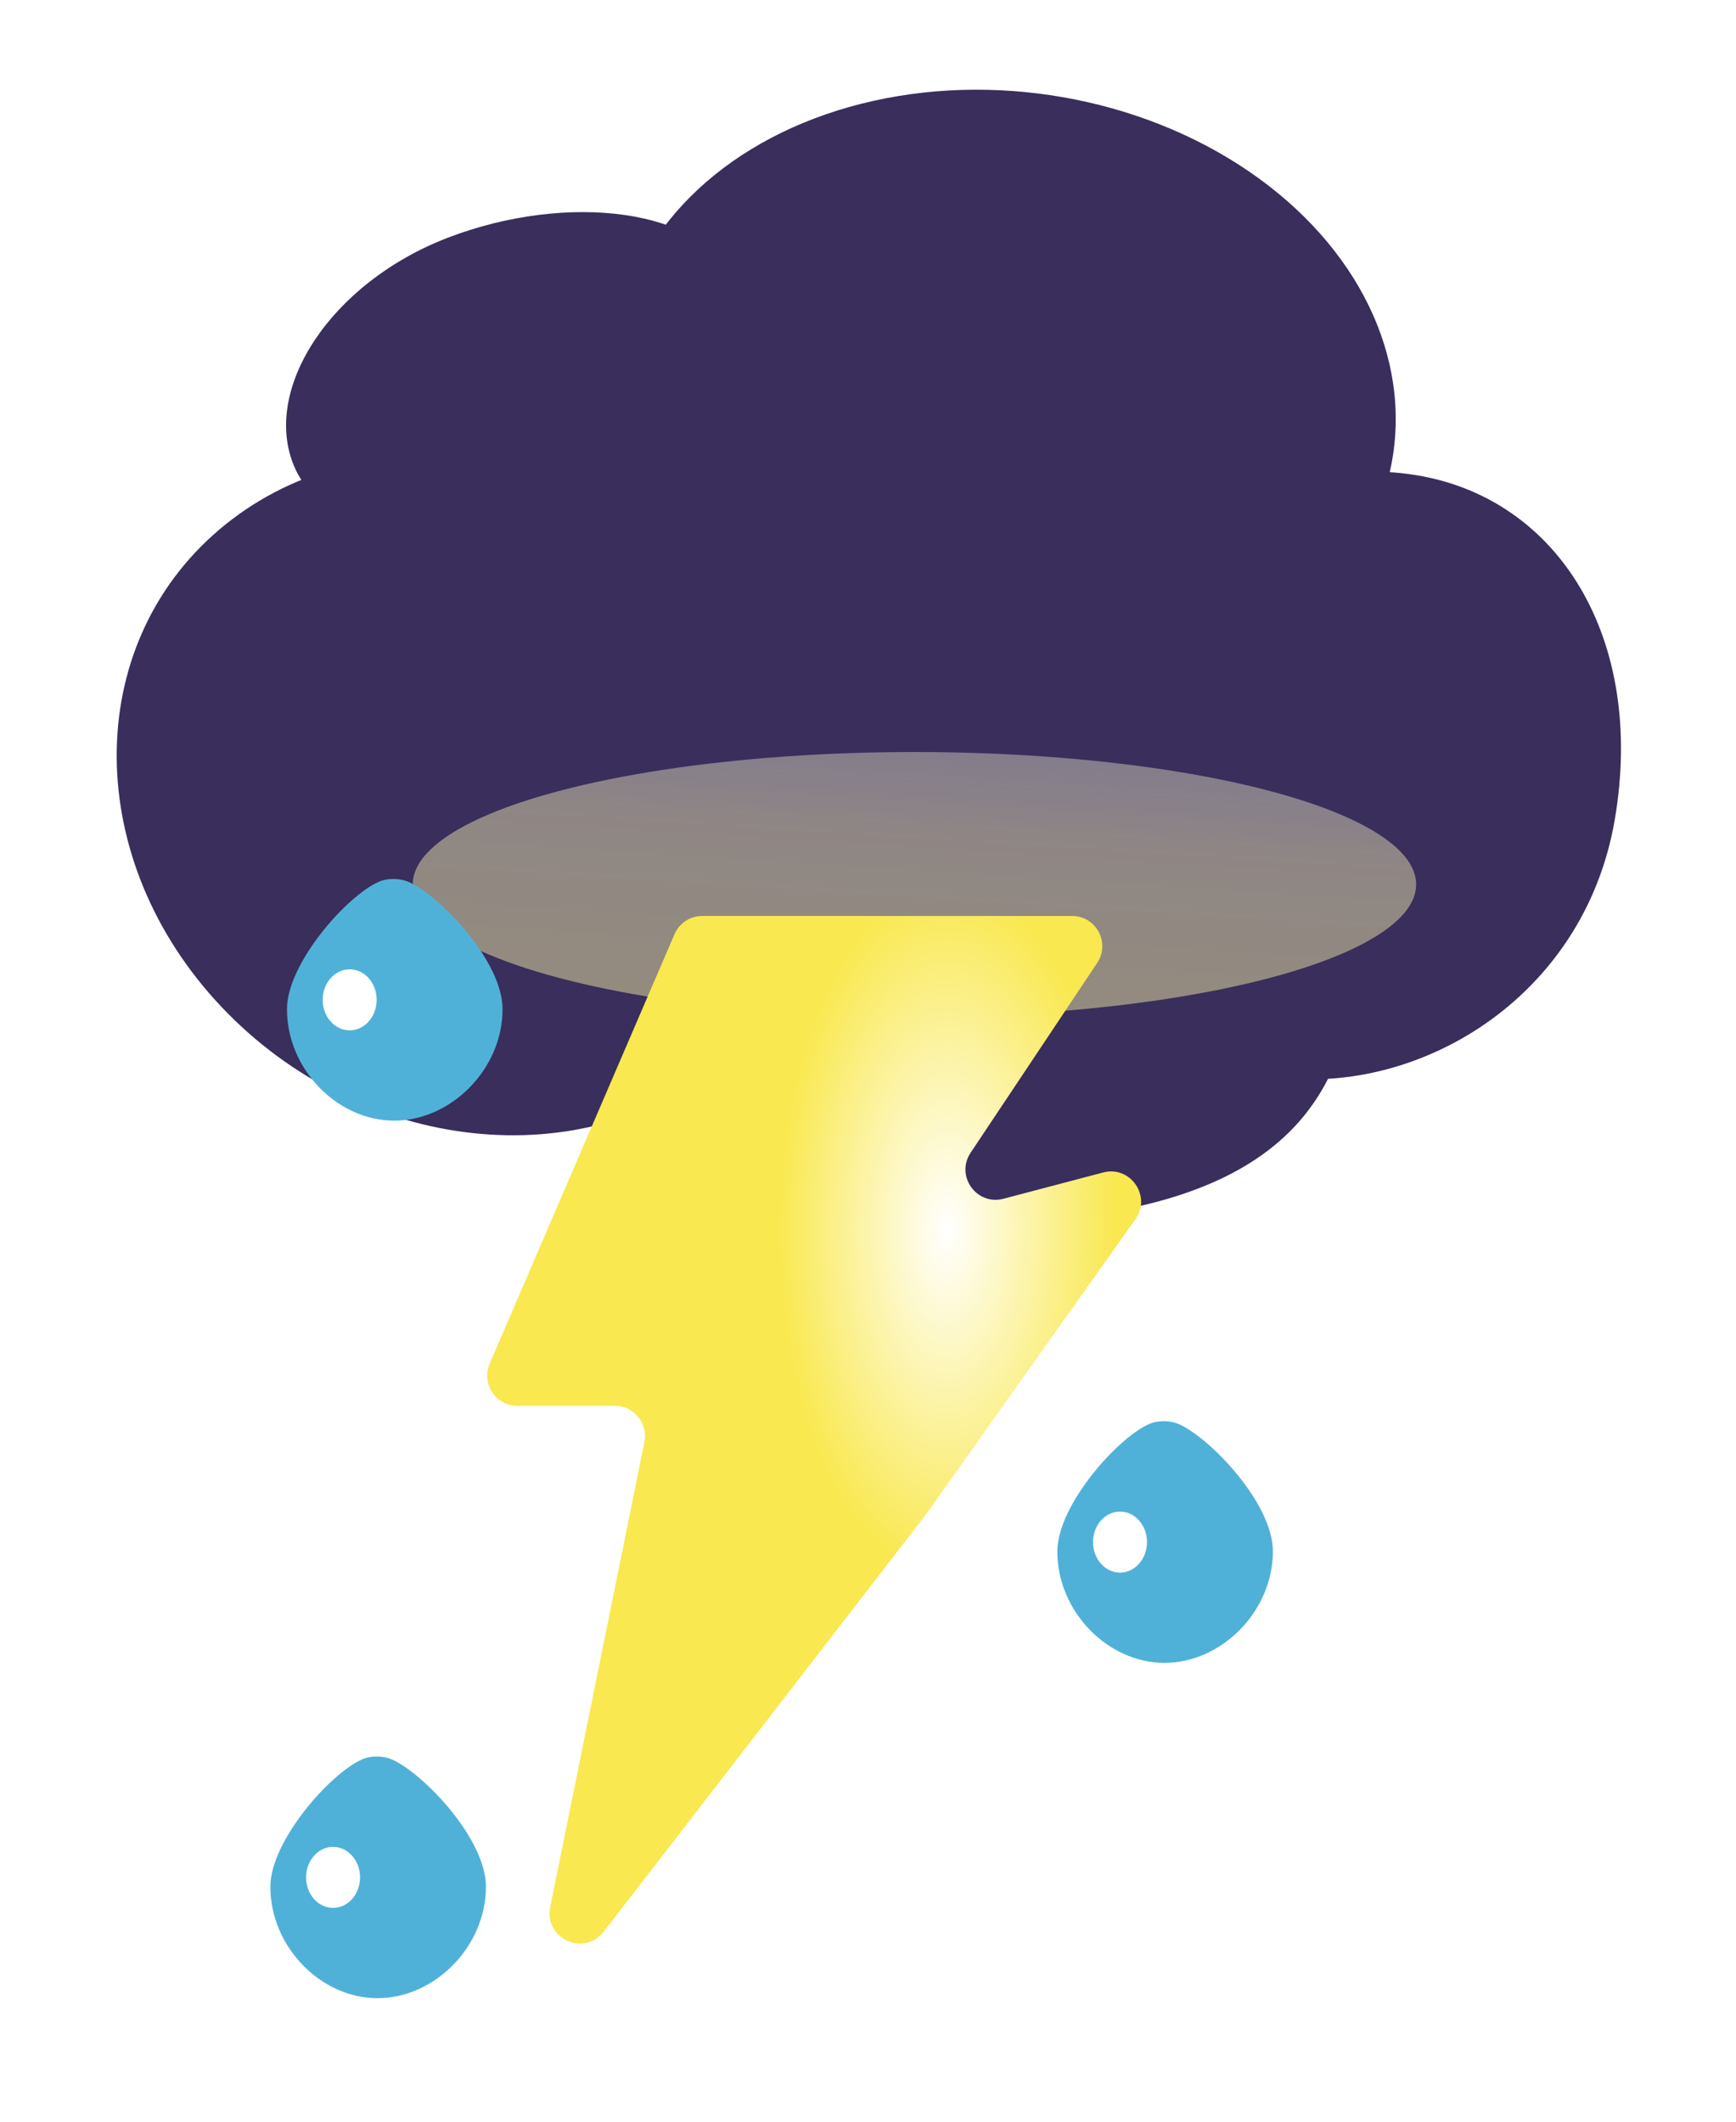 <svg xmlns="http://www.w3.org/2000/svg" width="90" height="110" fill="none" viewBox="0 0 90 110"><g filter="url(#filter0_dii_49_1324)"><path fill="url(#paint0_linear_49_1324)" d="M72.001 48.281C71.314 54.277 69.447 61.969 51.025 61.848C32.602 61.727 35.221 51.375 35.909 45.379C36.597 39.383 44.123 34.978 53.87 35.979C63.617 36.981 72.689 42.285 72.001 48.281Z"/><path fill="url(#paint1_linear_49_1324)" d="M66.699 29.211C66.011 35.207 64.145 42.899 45.722 42.778C27.3 42.657 29.919 32.305 30.607 26.309C31.295 20.313 38.821 15.908 48.568 16.91C58.315 17.911 67.387 23.215 66.699 29.211Z"/><ellipse fill="url(#paint2_radial_49_1324)" rx="20.365" ry="15.841" transform="matrix(0.985 0.171 -0.19 0.982 53.641 19.026)"/><path fill="url(#paint3_linear_49_1324)" d="M39.776 13.16C41.485 17.158 37.903 22.698 31.793 25.038C25.682 27.378 18.533 26.625 16.824 22.628C15.114 18.63 18.696 13.09 24.806 10.75C30.917 8.41 38.066 9.163 39.776 13.16Z"/><path fill="url(#paint4_linear_49_1324)" d="M39.069 53.449C31.924 59.517 20.282 58.266 13.066 50.655C5.85 43.044 5.792 31.956 12.938 25.888C20.083 19.82 31.725 21.072 38.941 28.683C46.157 36.293 46.215 47.382 39.069 53.449Z"/><path fill="url(#paint5_radial_49_1324)" d="M67.38 54.232C59.85 53.076 57.618 45.297 59.221 35.948C62.618 27.195 67.329 21.893 74.859 23.049C82.39 24.205 86.883 31.584 85.28 40.934C83.678 50.284 74.91 55.388 67.38 54.232Z"/></g><g filter="url(#filter1_f_49_1324)"><ellipse cx="47.408" cy="45.854" fill="url(#paint6_linear_49_1324)" rx="26.009" ry="6.866"/></g><g filter="url(#filter2_dii_49_1324)"><path fill="url(#paint7_radial_49_1324)" d="M36.534 46.869C36.781 46.294 37.347 45.922 37.972 45.922L57.145 45.922C58.396 45.922 59.142 47.316 58.448 48.357L51.885 58.2C51.086 59.4 52.194 60.951 53.587 60.584L58.754 59.222C60.17 58.849 61.278 60.448 60.431 61.642L49.595 76.92L32.864 98.584C31.851 99.896 29.761 98.941 30.09 97.316L34.974 73.196C35.17 72.226 34.429 71.319 33.439 71.319L28.391 71.319C27.265 71.319 26.507 70.167 26.952 69.134L36.534 46.869Z"/></g><g filter="url(#filter3_dii_49_1324)"><path fill="#50B1D8" d="M27.62 50.755C27.62 53.868 24.948 56.535 22.002 56.535C19.056 56.535 16.444 53.868 16.444 50.755C16.444 48.402 19.508 44.906 21.195 44.154C21.673 43.941 22.329 43.958 22.803 44.182C24.455 44.962 27.62 48.293 27.62 50.755Z"/></g><g filter="url(#filter4_f_49_1324)"><ellipse cx="18.128" cy="51.837" fill="#fff" rx="1.399" ry="1.582"/></g><g filter="url(#filter5_dii_49_1324)"><path fill="#50B1D8" d="M67.557 78.867C67.557 81.981 64.885 84.647 61.939 84.647C58.993 84.647 56.381 81.981 56.381 78.867C56.381 76.514 59.445 73.019 61.132 72.267C61.61 72.053 62.266 72.07 62.74 72.294C64.392 73.074 67.557 76.406 67.557 78.867Z"/></g><g filter="url(#filter6_f_49_1324)"><ellipse cx="58.065" cy="79.95" fill="#fff" rx="1.399" ry="1.582"/></g><g filter="url(#filter7_dii_49_1324)"><path fill="#50B1D8" d="M26.758 96.251C26.758 99.365 24.086 102.031 21.14 102.031C18.194 102.031 15.583 99.365 15.583 96.251C15.583 93.899 18.647 90.403 20.334 89.651C20.812 89.437 21.468 89.454 21.941 89.678C23.594 90.458 26.758 93.79 26.758 96.251Z"/></g><g filter="url(#filter8_f_49_1324)"><ellipse cx="17.267" cy="97.334" fill="#fff" rx="1.399" ry="1.582"/></g><defs><filter id="filter0_dii_49_1324" width="81.277" height="62.052" x="4.483" y="2.93" color-interpolation-filters="sRGB" filterUnits="userSpaceOnUse"><feFlood flood-opacity="0" result="BackgroundImageFix"/><feColorMatrix in="SourceAlpha" result="hardAlpha" type="matrix" values="0 0 0 0 0 0 0 0 0 0 0 0 0 0 0 0 0 0 127 0"/><feOffset dx="-1.566" dy="1.566"/><feGaussianBlur stdDeviation=".783"/><feComposite in2="hardAlpha" operator="out"/><feColorMatrix type="matrix" values="0 0 0 0 0 0 0 0 0 0 0 0 0 0 0 0 0 0 0.25 0"/><feBlend in2="BackgroundImageFix" mode="normal" result="effect1_dropShadow_49_1324"/><feBlend in="SourceGraphic" in2="effect1_dropShadow_49_1324" mode="normal" result="shape"/><feColorMatrix in="SourceAlpha" result="hardAlpha" type="matrix" values="0 0 0 0 0 0 0 0 0 0 0 0 0 0 0 0 0 0 127 0"/><feOffset dx=".157" dy="-.157"/><feGaussianBlur stdDeviation=".078"/><feComposite in2="hardAlpha" k2="-1" k3="1" operator="arithmetic"/><feColorMatrix type="matrix" values="0 0 0 0 0 0 0 0 0 0 0 0 0 0 0 0 0 0 0.25 0"/><feBlend in2="shape" mode="normal" result="effect2_innerShadow_49_1324"/><feColorMatrix in="SourceAlpha" result="hardAlpha" type="matrix" values="0 0 0 0 0 0 0 0 0 0 0 0 0 0 0 0 0 0 127 0"/><feOffset dx="-.157" dy=".157"/><feGaussianBlur stdDeviation=".078"/><feComposite in2="hardAlpha" k2="-1" k3="1" operator="arithmetic"/><feColorMatrix type="matrix" values="0 0 0 0 1 0 0 0 0 1 0 0 0 0 1 0 0 0 0.25 0"/><feBlend in2="effect2_innerShadow_49_1324" mode="normal" result="effect3_innerShadow_49_1324"/></filter><filter id="filter1_f_49_1324" width="83.341" height="45.054" x="5.737" y="23.327" color-interpolation-filters="sRGB" filterUnits="userSpaceOnUse"><feFlood flood-opacity="0" result="BackgroundImageFix"/><feBlend in="SourceGraphic" in2="BackgroundImageFix" mode="normal" result="shape"/><feGaussianBlur result="effect1_foregroundBlur_49_1324" stdDeviation="7.831"/></filter><filter id="filter2_dii_49_1324" width="37.192" height="56.567" x="23.691" y="45.765" color-interpolation-filters="sRGB" filterUnits="userSpaceOnUse"><feFlood flood-opacity="0" result="BackgroundImageFix"/><feColorMatrix in="SourceAlpha" result="hardAlpha" type="matrix" values="0 0 0 0 0 0 0 0 0 0 0 0 0 0 0 0 0 0 127 0"/><feOffset dx="-1.566" dy="1.566"/><feGaussianBlur stdDeviation=".783"/><feComposite in2="hardAlpha" operator="out"/><feColorMatrix type="matrix" values="0 0 0 0 0 0 0 0 0 0 0 0 0 0 0 0 0 0 0.25 0"/><feBlend in2="BackgroundImageFix" mode="normal" result="effect1_dropShadow_49_1324"/><feBlend in="SourceGraphic" in2="effect1_dropShadow_49_1324" mode="normal" result="shape"/><feColorMatrix in="SourceAlpha" result="hardAlpha" type="matrix" values="0 0 0 0 0 0 0 0 0 0 0 0 0 0 0 0 0 0 127 0"/><feOffset dx=".157" dy="-.157"/><feGaussianBlur stdDeviation=".078"/><feComposite in2="hardAlpha" k2="-1" k3="1" operator="arithmetic"/><feColorMatrix type="matrix" values="0 0 0 0 0 0 0 0 0 0 0 0 0 0 0 0 0 0 0.25 0"/><feBlend in2="shape" mode="normal" result="effect2_innerShadow_49_1324"/><feColorMatrix in="SourceAlpha" result="hardAlpha" type="matrix" values="0 0 0 0 0 0 0 0 0 0 0 0 0 0 0 0 0 0 127 0"/><feOffset dx="-.157" dy=".157"/><feGaussianBlur stdDeviation=".078"/><feComposite in2="hardAlpha" k2="-1" k3="1" operator="arithmetic"/><feColorMatrix type="matrix" values="0 0 0 0 1 0 0 0 0 1 0 0 0 0 1 0 0 0 0.25 0"/><feBlend in2="effect2_innerShadow_49_1324" mode="normal" result="effect3_innerShadow_49_1324"/></filter><filter id="filter3_dii_49_1324" width="14.464" height="15.663" x="13.312" y="44.004" color-interpolation-filters="sRGB" filterUnits="userSpaceOnUse"><feFlood flood-opacity="0" result="BackgroundImageFix"/><feColorMatrix in="SourceAlpha" result="hardAlpha" type="matrix" values="0 0 0 0 0 0 0 0 0 0 0 0 0 0 0 0 0 0 127 0"/><feOffset dx="-1.566" dy="1.566"/><feGaussianBlur stdDeviation=".783"/><feComposite in2="hardAlpha" operator="out"/><feColorMatrix type="matrix" values="0 0 0 0 0 0 0 0 0 0 0 0 0 0 0 0 0 0 0.25 0"/><feBlend in2="BackgroundImageFix" mode="normal" result="effect1_dropShadow_49_1324"/><feBlend in="SourceGraphic" in2="effect1_dropShadow_49_1324" mode="normal" result="shape"/><feColorMatrix in="SourceAlpha" result="hardAlpha" type="matrix" values="0 0 0 0 0 0 0 0 0 0 0 0 0 0 0 0 0 0 127 0"/><feOffset dx=".157"/><feGaussianBlur stdDeviation=".783"/><feComposite in2="hardAlpha" k2="-1" k3="1" operator="arithmetic"/><feColorMatrix type="matrix" values="0 0 0 0 0.294 0 0 0 0 0.608 0 0 0 0 0.733 0 0 0 0.7 0"/><feBlend in2="shape" mode="normal" result="effect2_innerShadow_49_1324"/><feColorMatrix in="SourceAlpha" result="hardAlpha" type="matrix" values="0 0 0 0 0 0 0 0 0 0 0 0 0 0 0 0 0 0 127 0"/><feOffset dx="-.157"/><feGaussianBlur stdDeviation=".783"/><feComposite in2="hardAlpha" k2="-1" k3="1" operator="arithmetic"/><feColorMatrix type="matrix" values="0 0 0 0 0.293 0 0 0 0 0.608 0 0 0 0 0.733 0 0 0 0.7 0"/><feBlend in2="effect2_innerShadow_49_1324" mode="normal" result="effect3_innerShadow_49_1324"/></filter><filter id="filter4_f_49_1324" width="12.196" height="12.561" x="12.03" y="45.557" color-interpolation-filters="sRGB" filterUnits="userSpaceOnUse"><feFlood flood-opacity="0" result="BackgroundImageFix"/><feBlend in="SourceGraphic" in2="BackgroundImageFix" mode="normal" result="shape"/><feGaussianBlur result="effect1_foregroundBlur_49_1324" stdDeviation="2.349"/></filter><filter id="filter5_dii_49_1324" width="14.464" height="15.663" x="53.249" y="72.116" color-interpolation-filters="sRGB" filterUnits="userSpaceOnUse"><feFlood flood-opacity="0" result="BackgroundImageFix"/><feColorMatrix in="SourceAlpha" result="hardAlpha" type="matrix" values="0 0 0 0 0 0 0 0 0 0 0 0 0 0 0 0 0 0 127 0"/><feOffset dx="-1.566" dy="1.566"/><feGaussianBlur stdDeviation=".783"/><feComposite in2="hardAlpha" operator="out"/><feColorMatrix type="matrix" values="0 0 0 0 0 0 0 0 0 0 0 0 0 0 0 0 0 0 0.25 0"/><feBlend in2="BackgroundImageFix" mode="normal" result="effect1_dropShadow_49_1324"/><feBlend in="SourceGraphic" in2="effect1_dropShadow_49_1324" mode="normal" result="shape"/><feColorMatrix in="SourceAlpha" result="hardAlpha" type="matrix" values="0 0 0 0 0 0 0 0 0 0 0 0 0 0 0 0 0 0 127 0"/><feOffset dx=".157"/><feGaussianBlur stdDeviation=".783"/><feComposite in2="hardAlpha" k2="-1" k3="1" operator="arithmetic"/><feColorMatrix type="matrix" values="0 0 0 0 0.294 0 0 0 0 0.608 0 0 0 0 0.733 0 0 0 0.7 0"/><feBlend in2="shape" mode="normal" result="effect2_innerShadow_49_1324"/><feColorMatrix in="SourceAlpha" result="hardAlpha" type="matrix" values="0 0 0 0 0 0 0 0 0 0 0 0 0 0 0 0 0 0 127 0"/><feOffset dx="-.157"/><feGaussianBlur stdDeviation=".783"/><feComposite in2="hardAlpha" k2="-1" k3="1" operator="arithmetic"/><feColorMatrix type="matrix" values="0 0 0 0 0.293 0 0 0 0 0.608 0 0 0 0 0.733 0 0 0 0.7 0"/><feBlend in2="effect2_innerShadow_49_1324" mode="normal" result="effect3_innerShadow_49_1324"/></filter><filter id="filter6_f_49_1324" width="12.196" height="12.561" x="51.967" y="73.669" color-interpolation-filters="sRGB" filterUnits="userSpaceOnUse"><feFlood flood-opacity="0" result="BackgroundImageFix"/><feBlend in="SourceGraphic" in2="BackgroundImageFix" mode="normal" result="shape"/><feGaussianBlur result="effect1_foregroundBlur_49_1324" stdDeviation="2.349"/></filter><filter id="filter7_dii_49_1324" width="14.464" height="15.663" x="12.451" y="89.5" color-interpolation-filters="sRGB" filterUnits="userSpaceOnUse"><feFlood flood-opacity="0" result="BackgroundImageFix"/><feColorMatrix in="SourceAlpha" result="hardAlpha" type="matrix" values="0 0 0 0 0 0 0 0 0 0 0 0 0 0 0 0 0 0 127 0"/><feOffset dx="-1.566" dy="1.566"/><feGaussianBlur stdDeviation=".783"/><feComposite in2="hardAlpha" operator="out"/><feColorMatrix type="matrix" values="0 0 0 0 0 0 0 0 0 0 0 0 0 0 0 0 0 0 0.25 0"/><feBlend in2="BackgroundImageFix" mode="normal" result="effect1_dropShadow_49_1324"/><feBlend in="SourceGraphic" in2="effect1_dropShadow_49_1324" mode="normal" result="shape"/><feColorMatrix in="SourceAlpha" result="hardAlpha" type="matrix" values="0 0 0 0 0 0 0 0 0 0 0 0 0 0 0 0 0 0 127 0"/><feOffset dx=".157"/><feGaussianBlur stdDeviation=".783"/><feComposite in2="hardAlpha" k2="-1" k3="1" operator="arithmetic"/><feColorMatrix type="matrix" values="0 0 0 0 0.294 0 0 0 0 0.608 0 0 0 0 0.733 0 0 0 0.7 0"/><feBlend in2="shape" mode="normal" result="effect2_innerShadow_49_1324"/><feColorMatrix in="SourceAlpha" result="hardAlpha" type="matrix" values="0 0 0 0 0 0 0 0 0 0 0 0 0 0 0 0 0 0 127 0"/><feOffset dx="-.157"/><feGaussianBlur stdDeviation=".783"/><feComposite in2="hardAlpha" k2="-1" k3="1" operator="arithmetic"/><feColorMatrix type="matrix" values="0 0 0 0 0.293 0 0 0 0 0.608 0 0 0 0 0.733 0 0 0 0.7 0"/><feBlend in2="effect2_innerShadow_49_1324" mode="normal" result="effect3_innerShadow_49_1324"/></filter><filter id="filter8_f_49_1324" width="12.196" height="12.561" x="11.169" y="91.053" color-interpolation-filters="sRGB" filterUnits="userSpaceOnUse"><feFlood flood-opacity="0" result="BackgroundImageFix"/><feBlend in="SourceGraphic" in2="BackgroundImageFix" mode="normal" result="shape"/><feGaussianBlur result="effect1_foregroundBlur_49_1324" stdDeviation="2.349"/></filter><linearGradient id="paint0_linear_49_1324" x1="51.05" x2="53.389" y1="86.853" y2="45.59" gradientUnits="userSpaceOnUse"><stop offset="1" stop-color="#392E5C"/></linearGradient><linearGradient id="paint1_linear_49_1324" x1="51.05" x2="53.389" y1="86.853" y2="45.59" gradientUnits="userSpaceOnUse"><stop offset="1" stop-color="#392E5C"/></linearGradient><radialGradient id="paint2_radial_49_1324" cx="0" cy="0" r="1" gradientTransform="translate(37.282 3.299) rotate(155.688) scale(19.536 24.098)" gradientUnits="userSpaceOnUse"><stop stop-color="#392E5C"/><stop offset="1" stop-color="#392E5C"/></radialGradient><linearGradient id="paint3_linear_49_1324" x1="26.252" x2="32.326" y1="10.321" y2="18.442" gradientUnits="userSpaceOnUse"><stop offset="1" stop-color="#392E5C"/></linearGradient><linearGradient id="paint4_linear_49_1324" x1="2.003" x2="23.863" y1="66.214" y2="43.766" gradientUnits="userSpaceOnUse"><stop offset="1" stop-color="#392E5C"/></linearGradient><radialGradient id="paint5_radial_49_1324" cx="0" cy="0" r="1" gradientTransform="translate(84.943 23.854) rotate(-178.234) scale(11.381 13.398)" gradientUnits="userSpaceOnUse"><stop stop-color="#392E5C"/><stop offset="1" stop-color="#392E5C"/></radialGradient><linearGradient id="paint6_linear_49_1324" x1="48.635" x2="47.408" y1="33.426" y2="52.72" gradientUnits="userSpaceOnUse"><stop stop-opacity="0"/><stop offset=".125" stop-color="#F4F3E4" stop-opacity=".355"/><stop offset=".521" stop-color="#E6E0AD" stop-opacity=".496"/><stop offset="1" stop-color="#E1DA9B" stop-opacity=".544"/></linearGradient><radialGradient id="paint7_radial_49_1324" cx="0" cy="0" r="1" gradientTransform="translate(50.654 62.207) rotate(90.269) scale(17.981 8.756)" gradientUnits="userSpaceOnUse"><stop stop-color="#fff"/><stop offset="1" stop-color="#F9E84F"/></radialGradient></defs></svg>